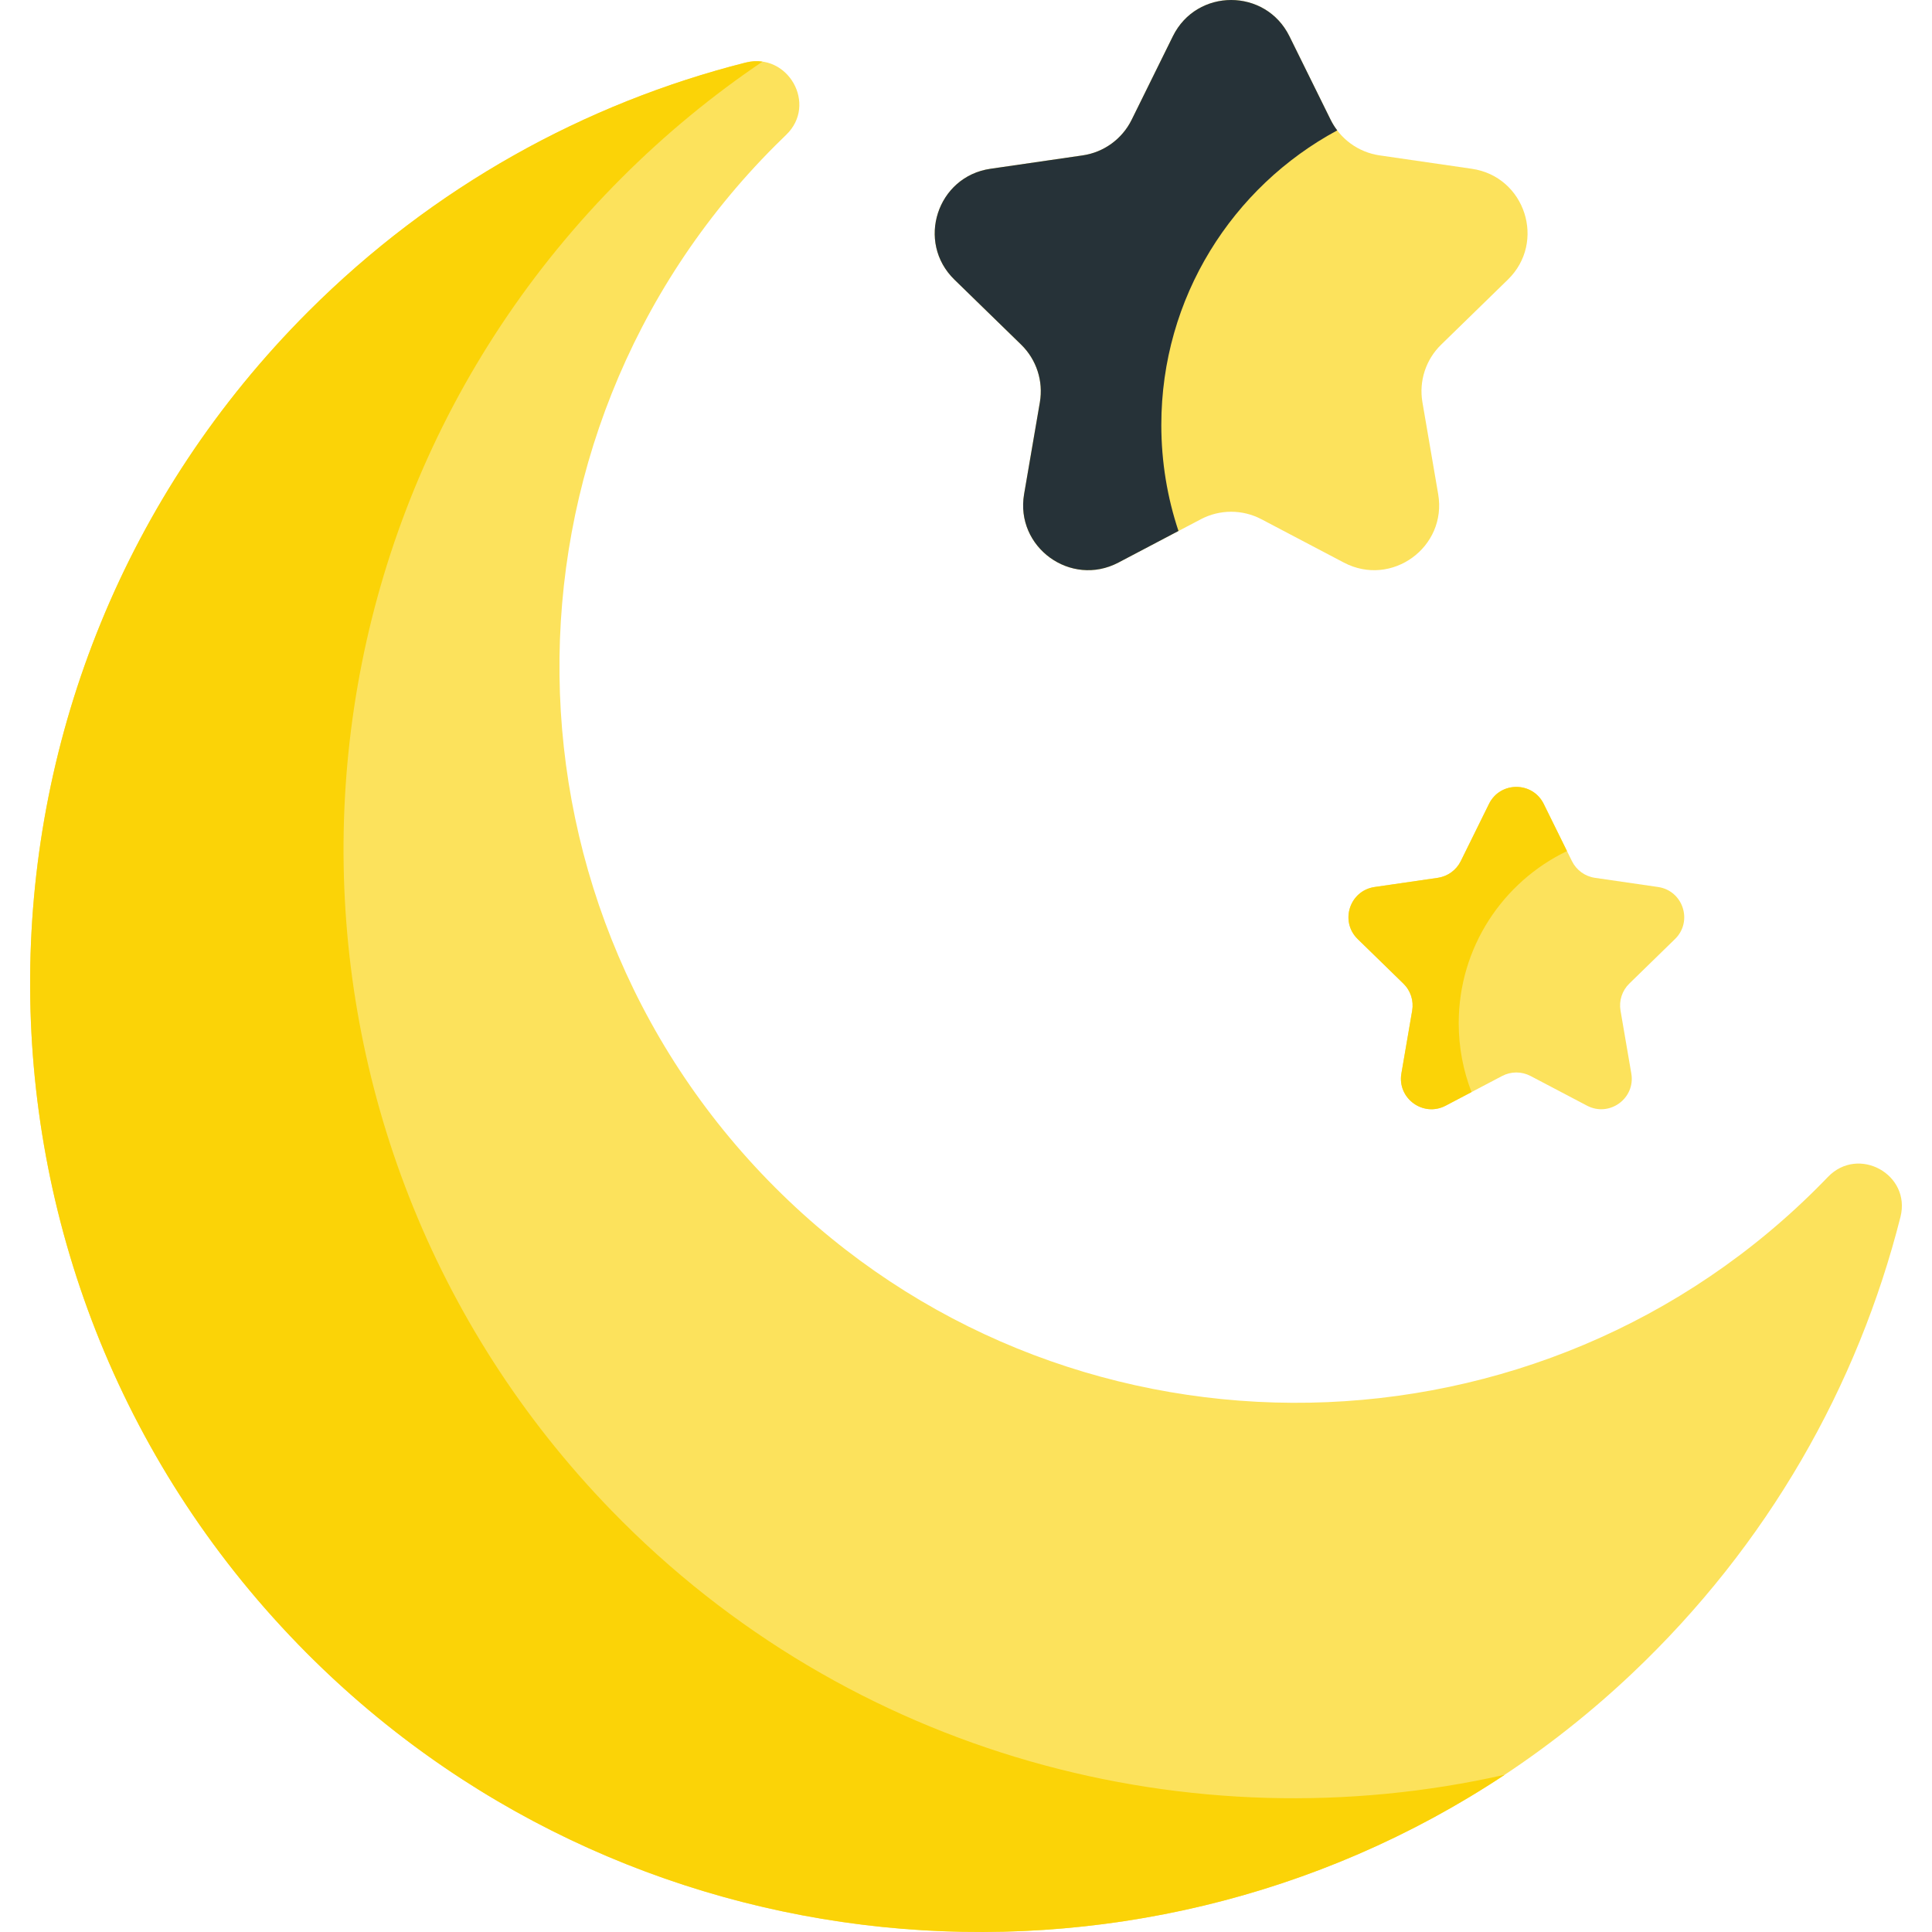 <svg id="Capa_1" enable-background="new 0 0 490.007 490.007" fill=" #263238" height="512" viewBox="0 0 490.007 490.007" width="512" xmlns="http://www.w3.org/2000/svg"><path d="m462.386 299.769c.41-.419.817-.839 1.223-1.261 7.725-8.038 21.132-.659 18.399 10.148-10.812 42.747-33.518 83.102-68.104 115.812-95.437 90.26-246.857 86.823-338.324-7.457-91.447-94.259-90.577-244.8 2.611-337.988 31.784-31.784 70.248-52.833 110.871-63.14 10.789-2.738 18.352 10.612 10.324 18.322-.925.888-1.843 1.788-2.754 2.699-74.12 74.12-72.967 195.002 3.436 267.669 73.762 70.155 191.11 67.943 262.318-4.804z" fill="#fce25c"/><path d="m381.639 450.131c-94.76 62.84-224.34 51.12-306.06-33.12-91.45-94.26-90.58-244.8 2.61-337.99 31.78-31.78 70.24-52.83 110.87-63.14 1.52-.39 2.97-.45 4.33-.25-12.6 8.5-24.56 18.32-35.71 29.47-93.19 93.19-94.06 243.73-2.61 337.99 60.48 62.34 147.18 84.97 226.57 67.04z" fill="#fbd307"/><path d="m391.528 203.895 7.162 14.512c1.127 2.284 3.307 3.868 5.828 4.234l16.015 2.327c6.349.923 8.884 8.724 4.29 13.202l-11.589 11.296c-1.824 1.778-2.657 4.34-2.226 6.851l2.736 15.951c1.084 6.323-5.552 11.145-11.231 8.16l-14.325-7.531c-2.255-1.185-4.949-1.185-7.204 0l-14.325 7.531c-5.678 2.985-12.315-1.837-11.231-8.16l2.736-15.951c.431-2.511-.402-5.073-2.226-6.851l-11.589-11.296c-4.594-4.478-2.059-12.28 4.29-13.202l16.015-2.327c2.521-.366 4.7-1.95 5.828-4.234l7.162-14.512c2.841-5.753 11.045-5.753 13.884 0z" fill="#fce25c"/><path d="m369.97 259.501c0 6.16 1.15 12.06 3.25 17.48l-6.56 3.45c-5.68 2.98-12.31-1.84-11.23-8.16l2.74-15.95c.43-2.51-.4-5.08-2.23-6.85l-11.59-11.3c-4.59-4.48-2.06-12.28 4.29-13.2l16.02-2.33c2.52-.37 4.7-1.95 5.83-4.23l7.16-14.52c2.84-5.75 11.04-5.75 13.88 0l5.9 11.97c-16.25 7.8-27.46 24.41-27.46 43.64z" fill="#fbd307"/><path d="m327.03 9.19 10.464 21.202c2.401 4.864 7.041 8.236 12.409 9.016l23.398 3.4c13.518 1.964 18.916 18.576 9.134 28.111l-16.931 16.504c-3.884 3.786-5.657 9.241-4.74 14.588l3.997 23.304c2.309 13.463-11.822 23.73-23.913 17.374l-20.928-11.002c-4.801-2.524-10.537-2.524-15.338 0l-20.928 11.002c-12.091 6.357-26.222-3.91-23.913-17.374l3.997-23.304c.917-5.346-.856-10.801-4.74-14.588l-16.931-16.504c-9.782-9.535-4.384-26.147 9.134-28.111l23.398-3.4c5.368-.78 10.008-4.151 12.409-9.016l10.464-21.202c6.046-12.25 23.513-12.25 29.558 0z" fill="#fce25c"/><path d="m294.541 107.768c0 9.4 1.53 18.45 4.35 26.9l-15.24 8.02c-12.09 6.35-26.22-3.91-23.91-17.38l4-23.3c.91-5.35-.86-10.8-4.74-14.59l-16.94-16.5c-9.78-9.54-4.38-26.15 9.14-28.11l23.4-3.4c5.36-.78 10.01-4.16 12.41-9.02l10.46-21.2c6.05-12.25 23.51-12.25 29.56 0l10.46 21.2c.47.95 1.03 1.85 1.67 2.68-26.57 14.32-44.62 42.4-44.62 74.7z"  /></svg>